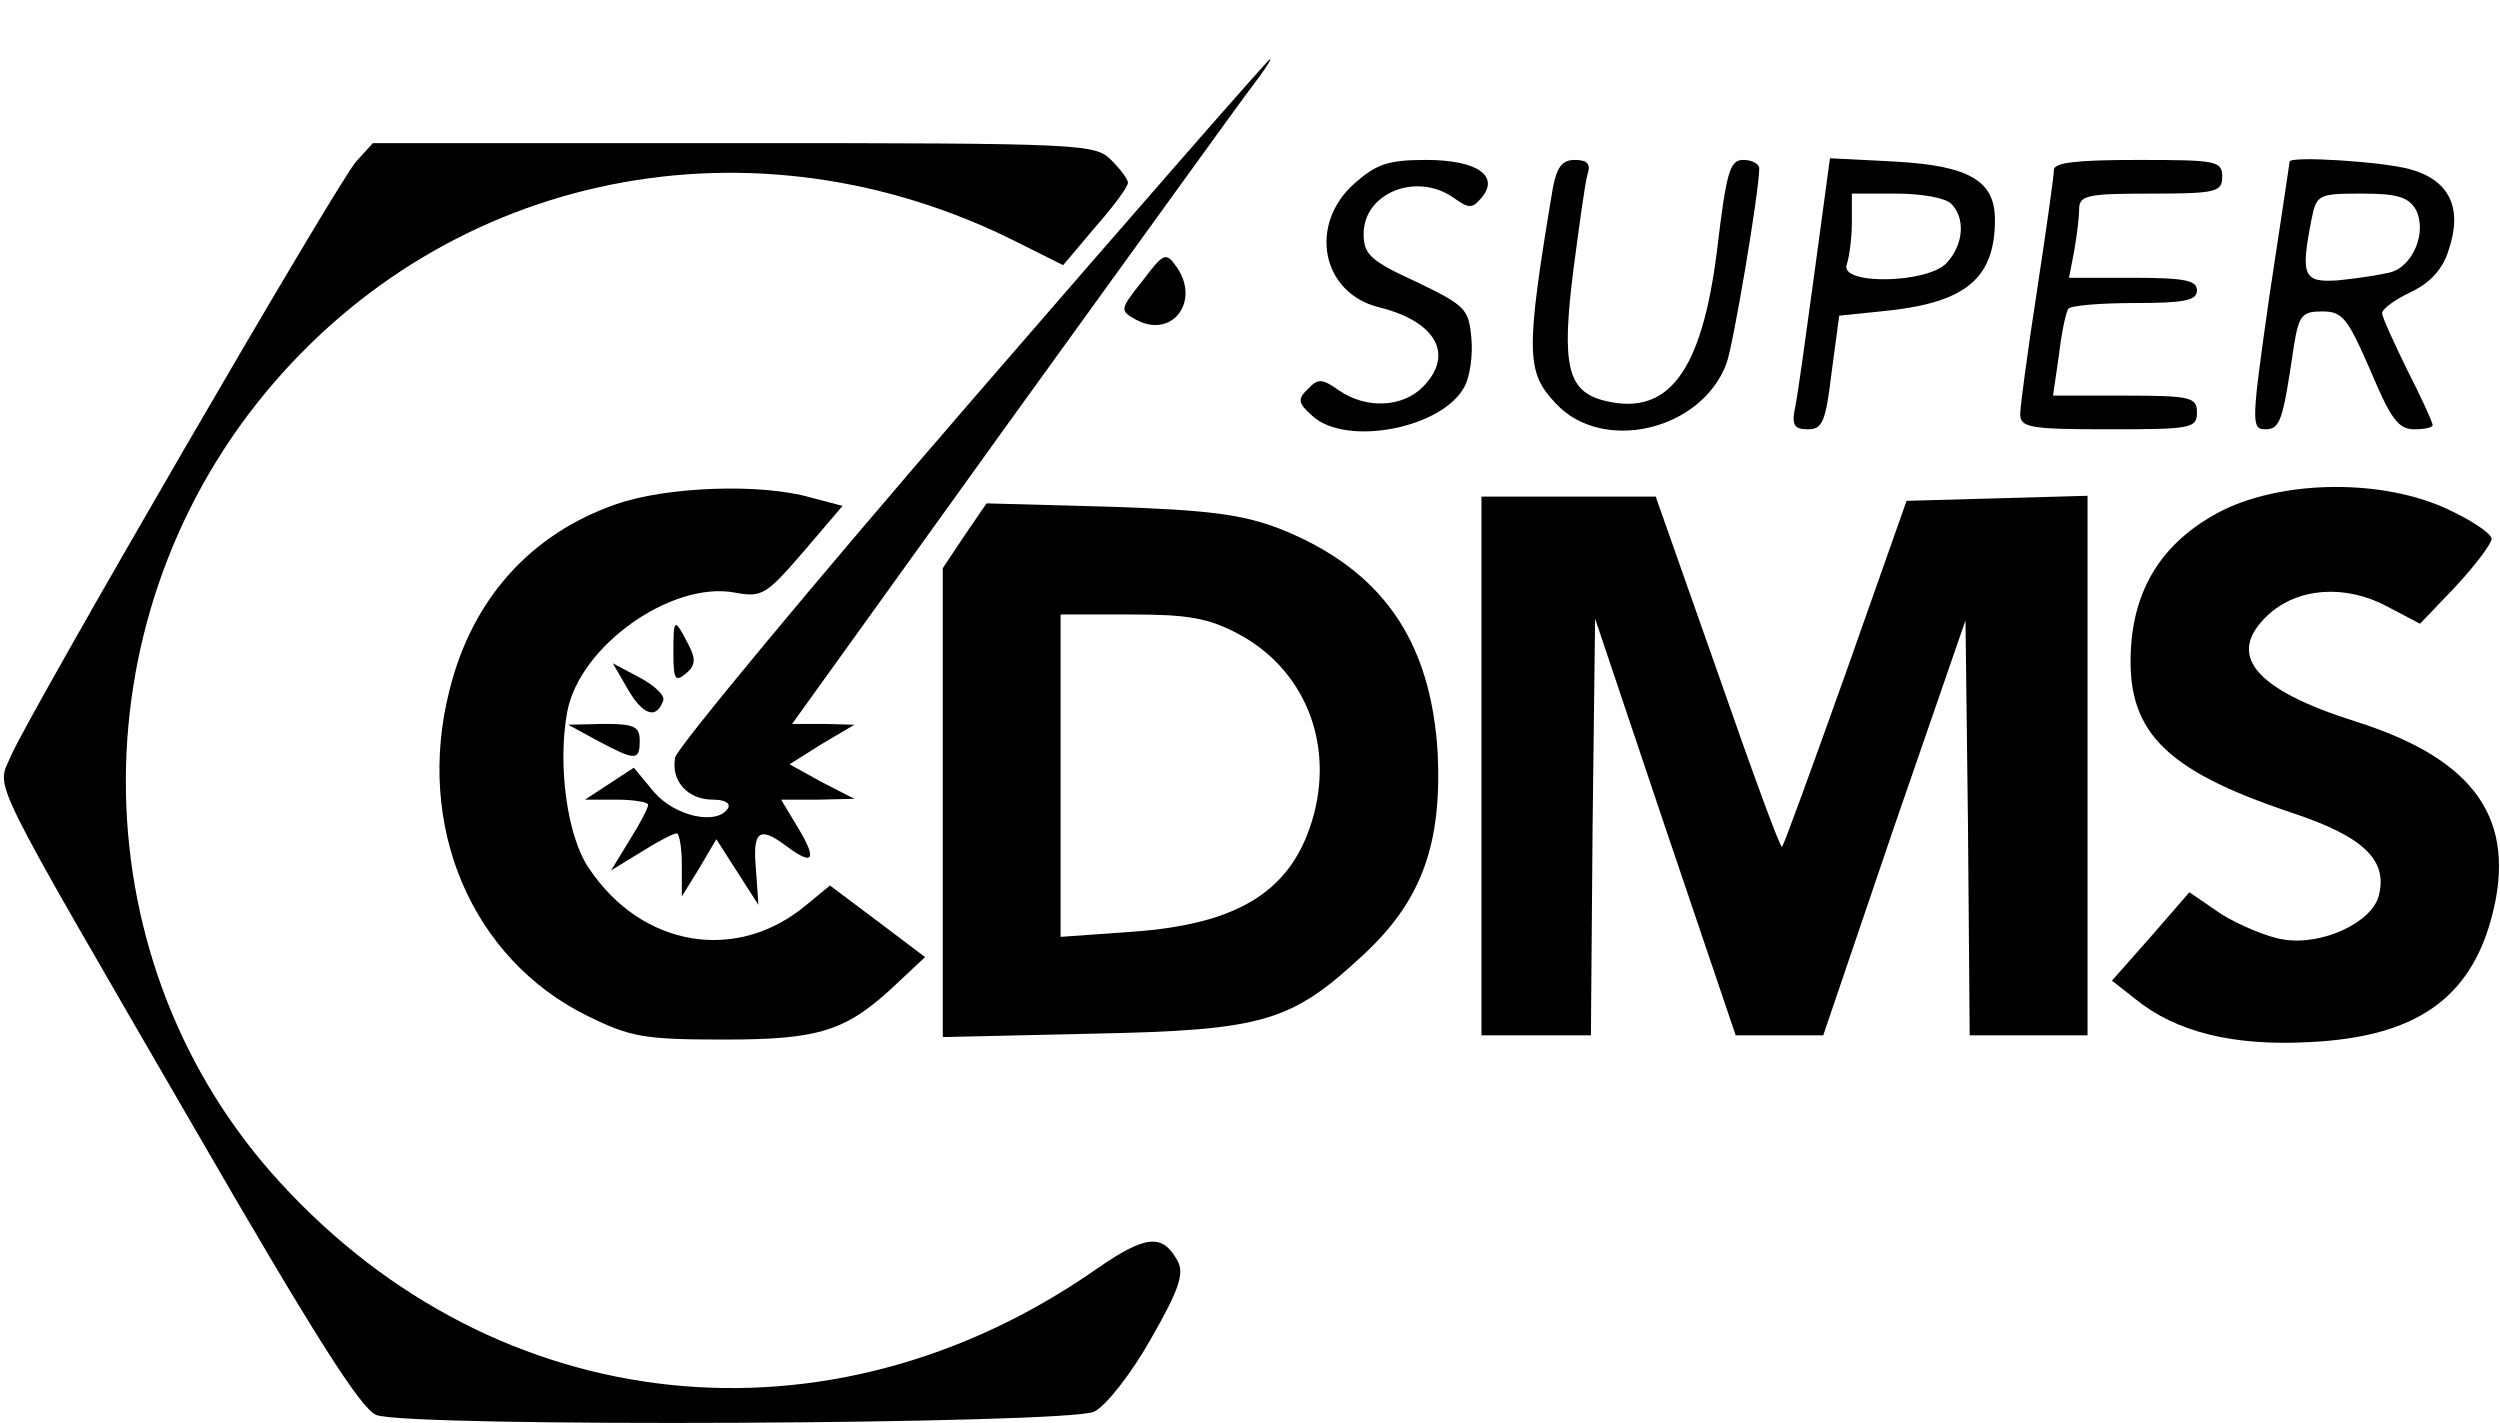 <?xml version="1.0" standalone="no"?>
<!DOCTYPE svg PUBLIC "-//W3C//DTD SVG 20010904//EN"
 "http://www.w3.org/TR/2001/REC-SVG-20010904/DTD/svg10.dtd">
<svg version="1.0" xmlns="http://www.w3.org/2000/svg"
 width="297pt" height="169pt" viewBox="0 0 297 169"
 preserveAspectRatio="xMidYMid meet">

<g transform="translate(0,169) scale(0.1,-0.1)"
fill="#000000" stroke="none">
<path d="M1155 1215 c-192 -222 -351 -414 -353 -425 -5 -28 15 -50 45 -50 14
0 21 -4 18 -10 -13 -21 -63 -10 -88 19 l-24 29 -29 -19 -29 -19 38 0 c20 0 37
-3 37 -6 0 -4 -10 -23 -22 -42 l-22 -36 36 22 c19 12 38 22 42 22 3 0 6 -17 6
-37 l0 -38 21 34 20 34 25 -39 25 -39 -3 43 c-4 45 4 51 36 27 32 -24 37 -17
15 20 l-21 35 44 0 43 1 -39 20 -38 21 38 24 39 23 -37 1 -37 0 261 363 c144
199 272 377 286 395 13 17 23 32 21 32 -2 0 -161 -182 -354 -405z"/>
<path d="M423 1498 c-23 -26 -388 -655 -410 -706 -17 -41 -33 -9 219 -444 141
-244 197 -332 215 -339 39 -15 823 -11 853 4 14 7 44 45 67 86 34 59 40 78 32
93 -18 33 -38 31 -97 -10 -317 -221 -711 -179 -969 103 -238 259 -245 663 -18
938 218 264 581 337 894 179 l54 -27 38 45 c22 25 39 48 39 53 0 4 -9 16 -20
27 -19 19 -33 20 -448 20 l-429 0 -20 -22z"/>
<path d="M1609 1472 c-55 -49 -39 -130 29 -147 69 -17 90 -57 52 -95 -24 -24
-67 -26 -99 -4 -20 14 -25 15 -37 2 -13 -12 -12 -17 5 -32 40 -37 155 -15 181
35 6 11 10 37 8 57 -3 35 -7 39 -65 67 -55 25 -63 33 -63 57 0 49 63 74 107
43 18 -13 22 -13 33 0 22 26 -5 45 -66 45 -45 0 -59 -5 -85 -28z"/>
<path d="M1845 1468 c-33 -197 -32 -220 3 -257 55 -60 173 -33 203 47 8 21 39
205 39 232 0 5 -8 10 -19 10 -16 0 -20 -14 -31 -106 -18 -146 -58 -199 -134
-180 -44 11 -51 42 -37 154 7 53 14 105 17 115 4 12 0 17 -15 17 -15 0 -21 -8
-26 -32z"/>
<path d="M2156 1369 c-10 -74 -20 -146 -23 -161 -5 -23 -2 -28 15 -28 17 0 21
9 28 68 l9 67 58 6 c93 10 127 39 127 108 0 46 -30 64 -118 69 l-78 4 -18
-133z m162 79 c17 -17 15 -48 -5 -70 -22 -25 -129 -27 -119 -2 3 9 6 31 6 50
l0 34 53 0 c29 0 58 -5 65 -12z"/>
<path d="M2440 1488 c0 -7 -9 -71 -20 -143 -11 -71 -20 -138 -20 -147 0 -16
12 -18 105 -18 98 0 105 1 105 20 0 18 -7 20 -86 20 l-85 0 7 48 c3 26 8 50
11 55 2 4 38 7 79 7 59 0 74 3 74 15 0 12 -15 15 -76 15 l-76 0 6 31 c3 17 6
40 6 50 0 17 9 19 85 19 78 0 85 2 85 20 0 19 -7 20 -100 20 -73 0 -100 -3
-100 -12z"/>
<path d="M2720 1498 c0 -2 -11 -74 -24 -160 -21 -148 -22 -158 -5 -158 18 0
21 10 34 98 6 38 10 42 34 42 24 0 30 -8 57 -70 24 -57 33 -70 52 -70 12 0 22
2 22 5 0 3 -13 32 -30 65 -16 33 -30 63 -30 68 0 5 15 16 34 25 23 11 38 27
45 50 17 50 1 83 -46 96 -33 9 -142 16 -143 9z m150 -57 c14 -27 -4 -69 -32
-75 -13 -3 -40 -7 -60 -9 -42 -3 -45 5 -32 72 6 30 8 31 60 31 42 0 55 -4 64
-19z"/>
<path d="M1357 1356 c-27 -34 -27 -35 -7 -46 43 -23 77 23 47 64 -12 17 -15
15 -40 -18z"/>
<path d="M732 1091 c-101 -35 -171 -112 -198 -221 -41 -161 26 -319 164 -387
51 -25 67 -28 162 -28 115 0 146 10 207 68 l32 30 -57 43 -56 42 -28 -23 c-82
-69 -195 -51 -258 43 -26 37 -38 123 -26 187 15 78 124 155 199 141 32 -6 37
-3 81 48 l47 55 -38 10 c-59 17 -171 13 -231 -8z"/>
<path d="M2641 1084 c-67 -34 -103 -86 -109 -158 -8 -103 36 -150 192 -202 84
-28 113 -56 102 -98 -8 -32 -68 -60 -114 -52 -19 3 -52 17 -73 30 l-38 26 -46
-53 -46 -52 28 -22 c48 -39 116 -56 207 -51 125 6 190 51 216 148 31 116 -19
188 -162 233 -120 38 -154 79 -104 126 35 33 92 37 141 11 l40 -21 43 45 c23
25 42 50 42 56 0 6 -24 22 -52 35 -77 36 -193 35 -267 -1z"/>
<path d="M1760 780 l0 -320 65 0 65 0 2 248 3 247 83 -247 84 -248 52 0 52 0
84 247 85 246 3 -246 2 -247 70 0 70 0 0 320 0 321 -107 -3 -108 -3 -72 -204
c-40 -112 -74 -206 -76 -207 -2 -2 -36 91 -76 206 l-74 210 -103 0 -104 0 0
-320z"/>
<path d="M1146 1054 l-26 -39 0 -278 0 -279 178 4 c204 4 236 14 322 94 69 64
93 131 88 239 -8 135 -67 219 -188 267 -45 17 -83 22 -201 26 l-147 4 -26 -38z
m325 -117 c77 -41 113 -126 90 -214 -24 -90 -87 -131 -217 -140 l-84 -6 0 192
0 191 83 0 c68 0 92 -4 128 -23z"/>
<path d="M800 915 c0 -32 2 -36 15 -25 11 9 12 17 3 34 -17 33 -18 32 -18 -9z"/>
<path d="M746 871 c18 -31 34 -36 42 -13 2 6 -11 18 -28 27 l-32 17 18 -31z"/>
<path d="M710 810 c45 -24 50 -24 50 0 0 17 -7 20 -42 20 l-43 -1 35 -19z"/>
</g>
</svg>
